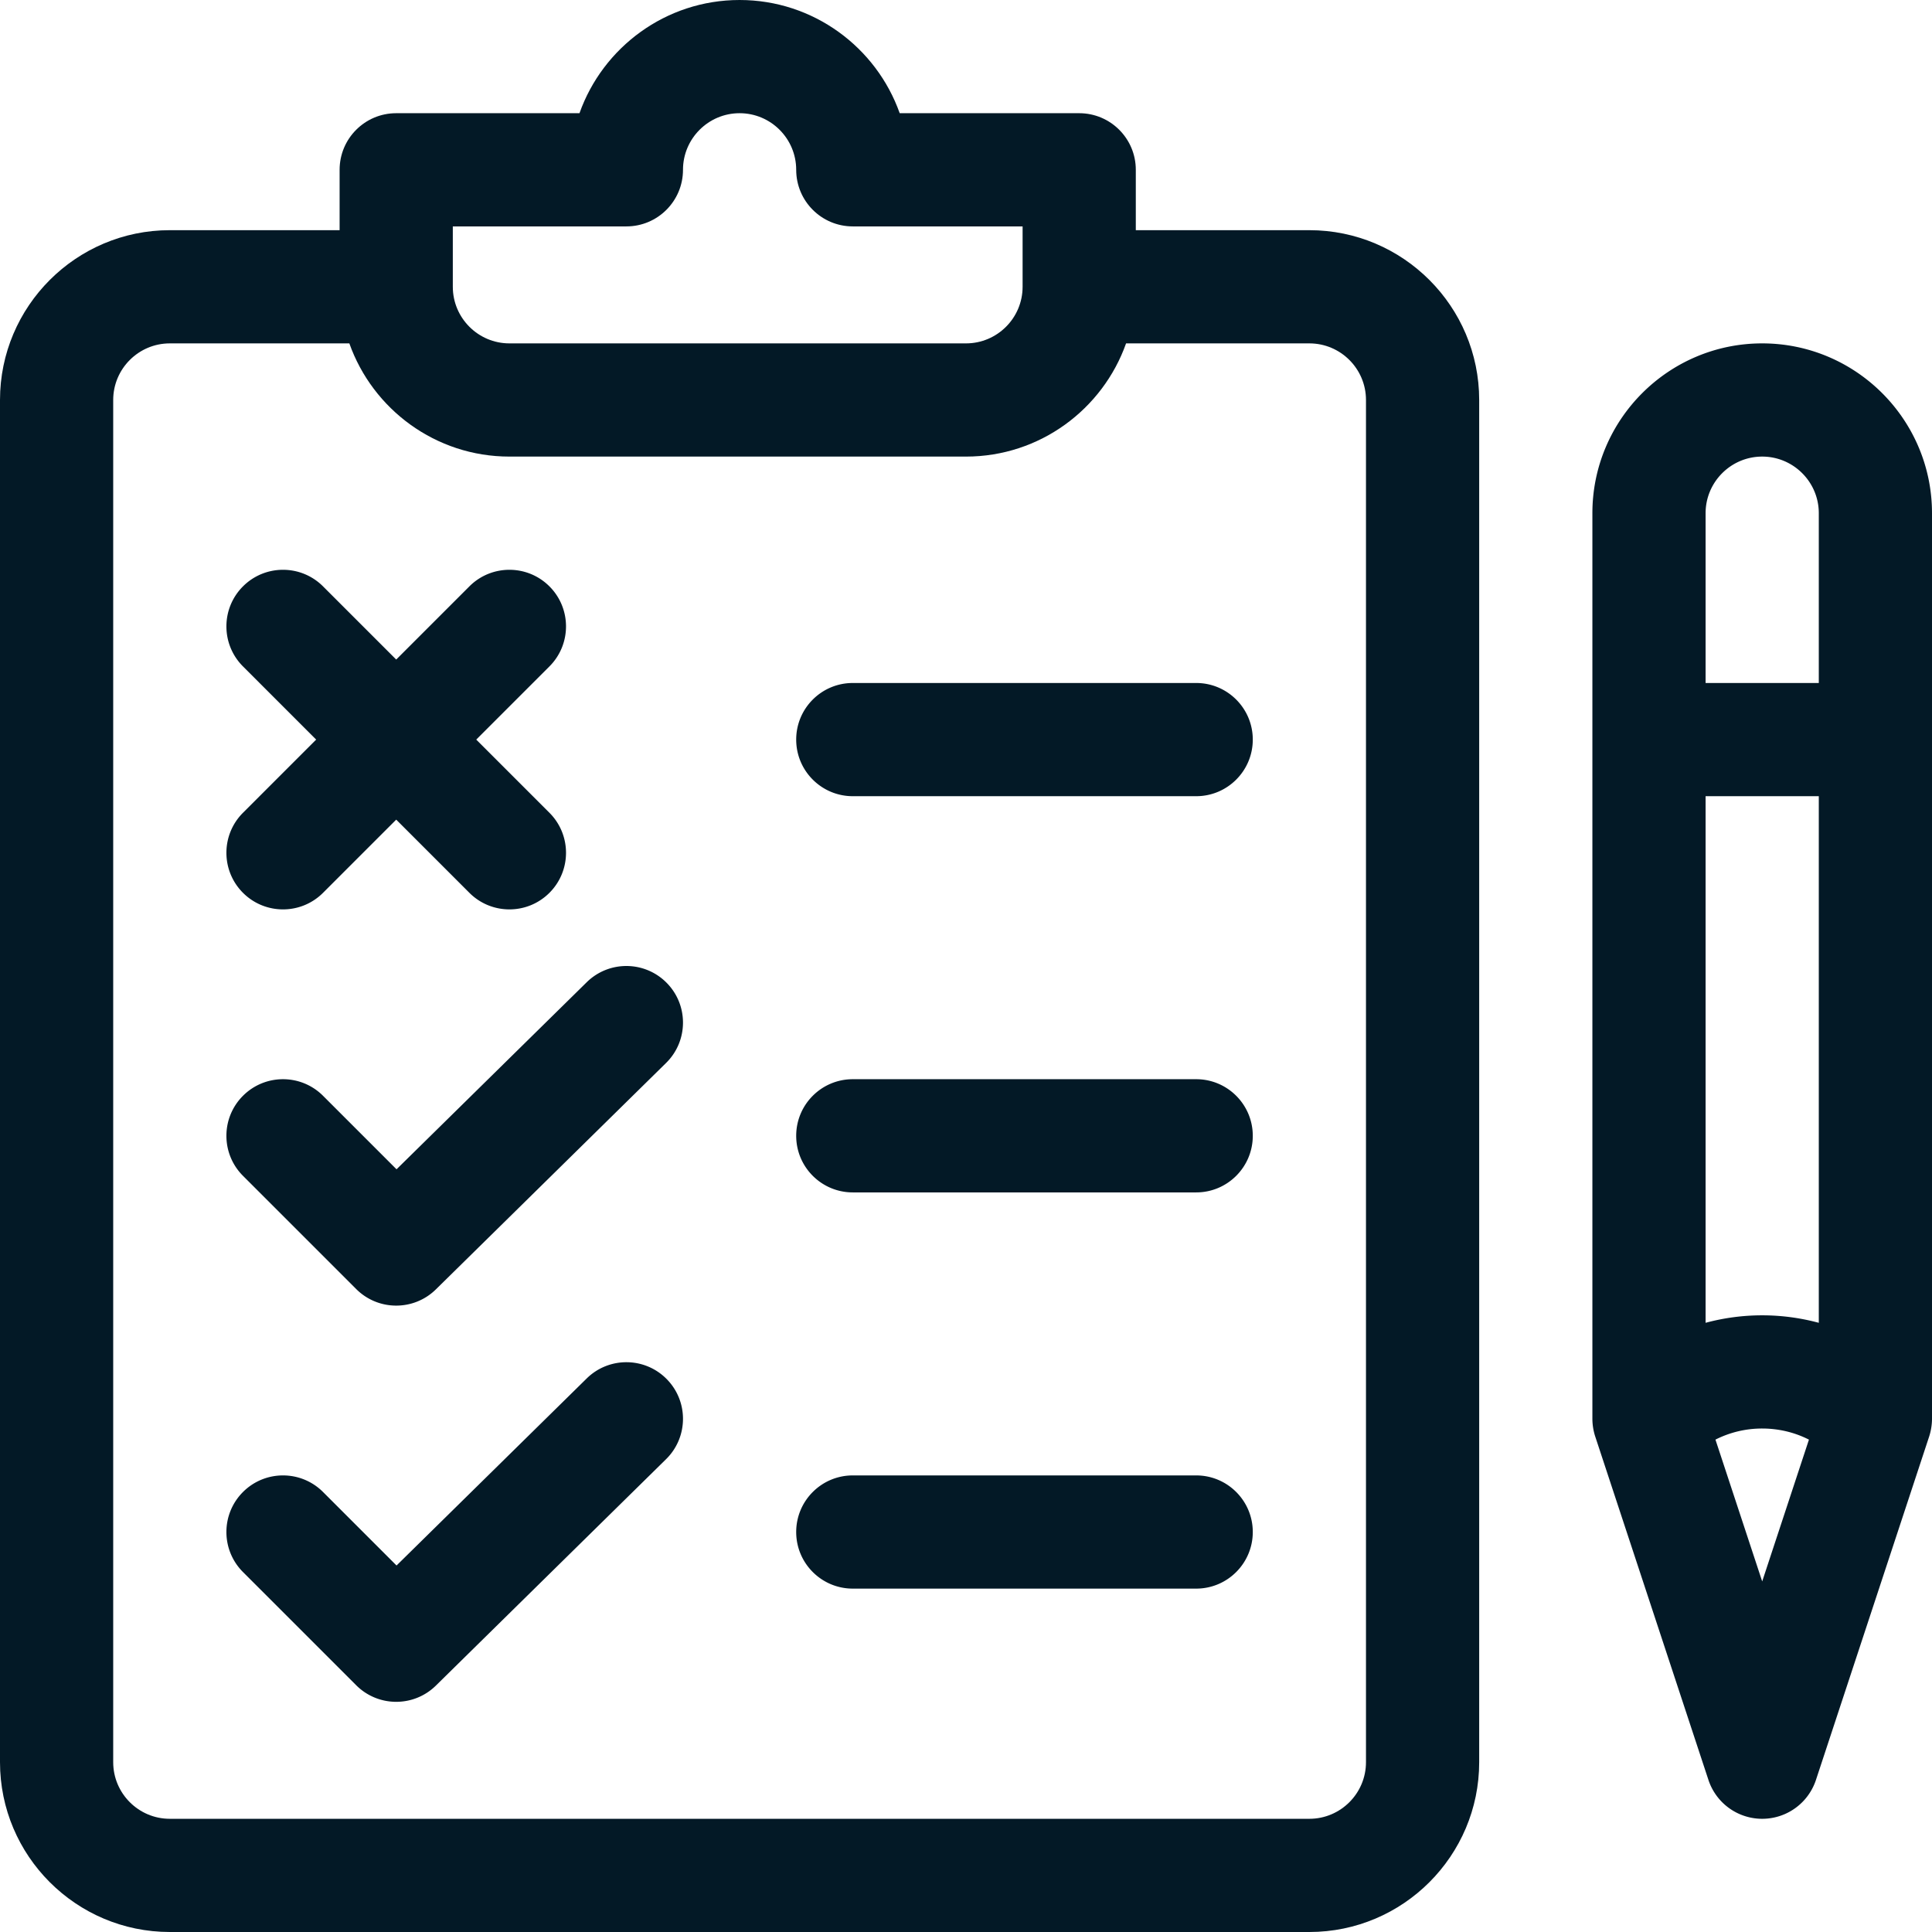 <svg xmlns="http://www.w3.org/2000/svg" version="1.1" xmlns:xlink="http://www.w3.org/1999/xlink" width="512" height="512" x="0" y="0" viewBox="0 0 512 512" style="enable-background:new 0 0 512 512" xml:space="preserve" class=""><g><path d="M347 61h-46V45c0-8.284-6.716-15-15-15h-47.57C232.239 12.539 215.556 0 196 0s-36.239 12.539-42.43 30H105c-8.284 0-15 6.716-15 15v16H45C20.187 61 0 81.187 0 106v361c0 24.813 20.187 45 45 45h302c24.813 0 45-20.187 45-45V106c0-24.813-20.187-45-45-45zm-227-1h46c8.284 0 15-6.716 15-15 0-8.271 6.729-15 15-15s15 6.729 15 15c0 8.284 6.716 15 15 15h45v16c0 8.271-6.729 15-15 15H135c-8.271 0-15-6.729-15-15V60zm242 407c0 8.271-6.729 15-15 15H45c-8.271 0-15-6.729-15-15V106c0-8.271 6.729-15 15-15h47.58c6.192 17.459 22.865 30 42.42 30h121c19.555 0 36.228-12.541 42.42-30H347c8.271 0 15 6.729 15 15v361z" fill="#031926" opacity="1" data-original="#000000" class=""></path><path d="M176.693 260.482c-5.808-5.906-15.306-5.985-21.212-.175l-50.394 49.568-19.481-19.481c-5.857-5.858-15.355-5.858-21.213 0-5.858 5.858-5.858 15.355 0 21.213l30.001 30A14.954 14.954 0 0 0 105 346c3.798 0 7.599-1.434 10.518-4.306l61-60c5.906-5.809 5.984-15.306.175-21.212zM176.693 365.482c-5.808-5.906-15.306-5.985-21.212-.175l-50.394 49.568-19.481-19.481c-5.857-5.858-15.355-5.858-21.213 0-5.858 5.858-5.858 15.355 0 21.213l30.001 30A14.954 14.954 0 0 0 105 451c3.798 0 7.599-1.434 10.518-4.306l61-60c5.906-5.809 5.984-15.306.175-21.212zM145.607 215.394 126.213 196l19.393-19.393c5.858-5.858 5.858-15.355 0-21.213-5.857-5.858-15.355-5.858-21.213 0L105 174.787l-19.394-19.393c-5.857-5.858-15.355-5.858-21.213 0-5.858 5.858-5.858 15.355 0 21.213L83.787 196l-19.393 19.393c-5.858 5.858-5.858 15.356 0 21.214 5.857 5.857 15.355 5.858 21.213 0L105 217.213l19.394 19.394c5.857 5.857 15.355 5.858 21.213 0 5.858-5.858 5.858-15.355 0-21.213zM317 181h-91c-8.284 0-15 6.716-15 15s6.716 15 15 15h91c8.284 0 15-6.716 15-15s-6.716-15-15-15zM317 286h-91c-8.284 0-15 6.716-15 15s6.716 15 15 15h91c8.284 0 15-6.716 15-15s-6.716-15-15-15zM317 391h-91c-8.284 0-15 6.716-15 15s6.716 15 15 15h91c8.284 0 15-6.716 15-15s-6.716-15-15-15zM467 91c-24.813 0-45 20.187-45 45v240c0 1.614.289 3.286.754 4.697l30 91a15 15 0 0 0 28.492 0l30-91c.504-1.532.754-3.232.754-4.697V136c0-24.813-20.187-45-45-45zm0 328.091-12.388-37.576A27.302 27.302 0 0 1 467 378.573c4.376 0 8.596 1.018 12.388 2.942L467 419.091zm15-68.533a57.715 57.715 0 0 0-30-.001V211h30v139.558zM482 181h-30v-45c0-8.271 6.729-15 15-15s15 6.729 15 15v45z" fill="#031926" opacity="1" data-original="#000000" class=""></path></g></svg>